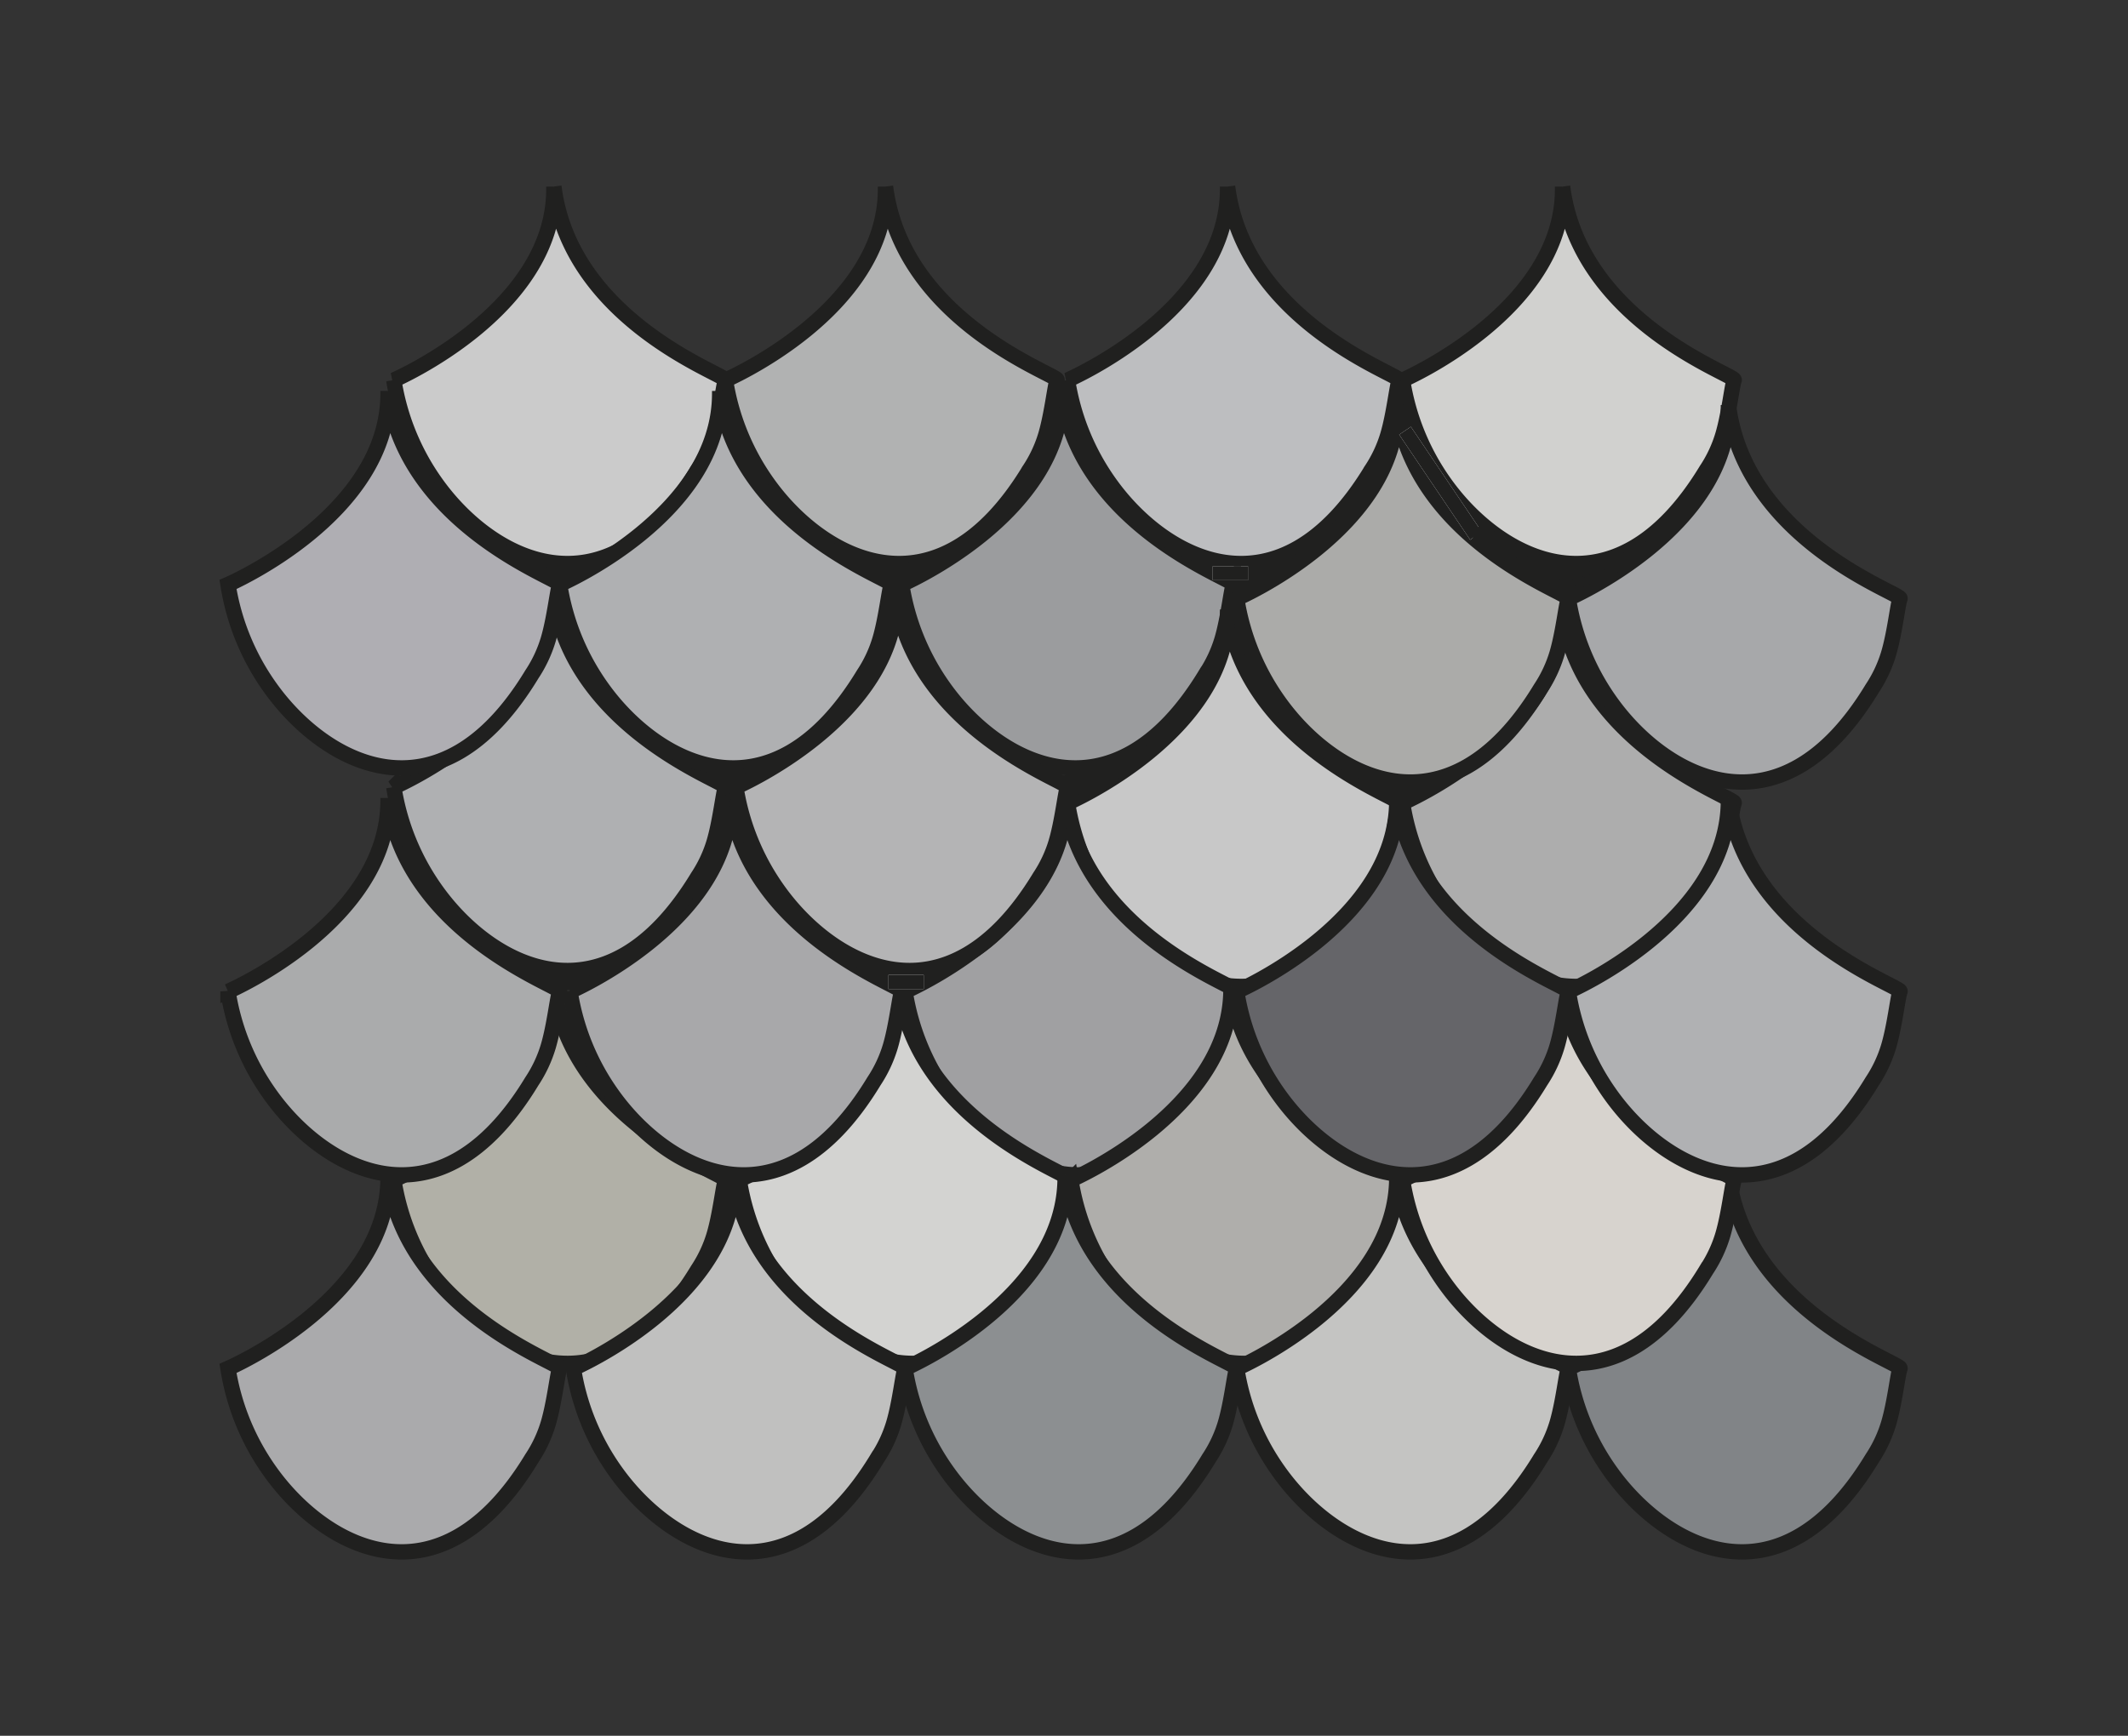<svg xmlns="http://www.w3.org/2000/svg" xmlns:xlink="http://www.w3.org/1999/xlink" width="277" height="226" viewBox="0 0 277 226">
  <rect x="0" y="0" width="277" height="226" fill="#333333" stroke="none"/>
  <defs>
    <clipPath id="clip-steineindeckung">
      <rect width="277" height="226"/>
    </clipPath>
    <clipPath id="clip">
      <use xlink:href="#fill"/>
    </clipPath>
  </defs>
  <g id="steineindeckung" clip-path="url(#clip-steineindeckung)">
    <g id="Gruppe_1531" data-name="Gruppe 1531" transform="translate(29.678 24.293)">
      <g id="Gruppe_1523" data-name="Gruppe 1523" transform="translate(0 0)">
        <path id="Pfad_415" data-name="Pfad 415" d="M15406.711-8790.985h0v.244c.085,15.924-20.832,24.951-20.832,24.951a31.4,31.4,0,0,0,5.477,13.412c6.955,9.771,21.916,18.354,34.082-1.717a16.994,16.994,0,0,0,2.135-4.557c.8-2.717,1.2-6.479,1.475-7.139s-20.1-7.5-22.336-25.2" transform="translate(-15298.183 8817.597)" fill="#9b9c9e" stroke="#20201f" stroke-width="2"/>
        <path id="Pfad_422" data-name="Pfad 422" d="M15406.711-8790.985h0v.244c.085,15.924-20.832,24.951-20.832,24.951a31.4,31.4,0,0,0,5.477,13.412c6.955,9.771,21.916,18.354,34.082-1.717a16.994,16.994,0,0,0,2.135-4.557c.8-2.717,1.2-6.479,1.475-7.139s-20.1-7.5-22.336-25.2" transform="translate(-15276.598 8790.985)" fill="#bdbec0" stroke="#20201f" stroke-width="2"/>
        <path id="Pfad_427" data-name="Pfad 427" d="M15406.711-8790.985h0v.244c.085,15.924-20.832,24.951-20.832,24.951a31.4,31.4,0,0,0,5.477,13.412c6.955,9.771,21.916,18.354,34.082-1.717a16.994,16.994,0,0,0,2.135-4.557c.8-2.717,1.2-6.479,1.475-7.139s-20.1-7.5-22.336-25.2" transform="translate(-15232.989 8790.985)" fill="#d1d1cf" stroke="#20201f" stroke-width="2"/>
        <path id="Pfad_421" data-name="Pfad 421" d="M15406.711-8790.985h0v.244c.085,15.924-20.832,24.951-20.832,24.951a31.4,31.4,0,0,0,5.477,13.412c6.955,9.771,21.916,18.354,34.082-1.717a16.994,16.994,0,0,0,2.135-4.557c.8-2.717,1.2-6.479,1.475-7.139s-20.1-7.5-22.336-25.2" transform="translate(-15321.124 8790.985)" fill="#b1b2b2" stroke="#20201f" stroke-width="2"/>
        <path id="Pfad_428" data-name="Pfad 428" d="M15406.711-8790.985h0v.244c.085,15.924-20.832,24.951-20.832,24.951a31.4,31.4,0,0,0,5.477,13.412c6.955,9.771,21.916,18.354,34.082-1.717a16.994,16.994,0,0,0,2.135-4.557c.8-2.717,1.2-6.479,1.475-7.139s-20.1-7.5-22.336-25.2" transform="translate(-15364.294 8790.985)" fill="#cbcbcb" stroke="#20201f" stroke-width="2"/>
        <path id="Pfad_416" data-name="Pfad 416" d="M15406.711-8790.985h0v.244c.085,15.924-20.832,24.951-20.832,24.951a31.4,31.4,0,0,0,5.477,13.412c6.955,9.771,21.916,18.354,34.082-1.717a16.994,16.994,0,0,0,2.135-4.557c.8-2.717,1.2-6.479,1.475-7.139s-20.1-7.5-22.336-25.2" transform="translate(-15276.598 8846.044)" fill="#c8c8c8" stroke="#20201f" stroke-width="2"/>
        <path id="Pfad_426" data-name="Pfad 426" d="M15406.711-8790.985h0v.244c.085,15.924-20.832,24.951-20.832,24.951a31.4,31.4,0,0,0,5.477,13.412c6.955,9.771,21.916,18.354,34.082-1.717a16.994,16.994,0,0,0,2.135-4.557c.8-2.717,1.2-6.479,1.475-7.139s-20.1-7.5-22.336-25.2" transform="translate(-15232.989 8846.044)" fill="#adadad" stroke="#20201f" stroke-width="2"/>
        <path id="Pfad_419" data-name="Pfad 419" d="M15406.711-8790.985h0v.244c.085,15.924-20.832,24.951-20.832,24.951a31.4,31.4,0,0,0,5.477,13.412c6.955,9.771,21.916,18.354,34.082-1.717a16.994,16.994,0,0,0,2.135-4.557c.8-2.717,1.2-6.479,1.475-7.139s-20.1-7.5-22.336-25.2" transform="translate(-15297.744 8870.585)" fill="#a0a0a2" stroke="#20201f" stroke-width="2"/>
        <path id="Pfad_433" data-name="Pfad 433" d="M15406.711-8790.985h0v.244c.085,15.924-20.832,24.951-20.832,24.951a31.4,31.4,0,0,0,5.477,13.412c6.955,9.771,21.916,18.354,34.082-1.717a16.994,16.994,0,0,0,2.135-4.557c.8-2.717,1.2-6.479,1.475-7.139s-20.1-7.5-22.336-25.2" transform="translate(-15276.159 8895.127)" fill="#afaeab" stroke="#20201f" stroke-width="2"/>
        <path id="Pfad_435" data-name="Pfad 435" d="M15406.711-8790.985h0v.244c.085,15.924-20.832,24.951-20.832,24.951a31.4,31.4,0,0,0,5.477,13.412c6.955,9.771,21.916,18.354,34.082-1.717a16.994,16.994,0,0,0,2.135-4.557c.8-2.717,1.2-6.479,1.475-7.139s-20.1-7.5-22.336-25.2" transform="translate(-15319.329 8895.127)" fill="#d3d3d1" stroke="#20201f" stroke-width="2"/>
        <path id="Pfad_436" data-name="Pfad 436" d="M15406.711-8790.985h0v.244c.085,15.924-20.832,24.951-20.832,24.951a31.4,31.4,0,0,0,5.477,13.412c6.955,9.771,21.916,18.354,34.082-1.717a16.994,16.994,0,0,0,2.135-4.557c.8-2.717,1.2-6.479,1.475-7.139s-20.1-7.5-22.336-25.2" transform="translate(-15364.294 8895.127)" fill="#b1b0a7" stroke="#20201f" stroke-width="2"/>
        <path id="Pfad_437" data-name="Pfad 437" d="M15406.711-8790.985h0v.244c.085,15.924-20.832,24.951-20.832,24.951a31.4,31.4,0,0,0,5.477,13.412c6.955,9.771,21.916,18.354,34.082-1.717a16.994,16.994,0,0,0,2.135-4.557c.8-2.717,1.2-6.479,1.475-7.139s-20.1-7.5-22.336-25.2" transform="translate(-15385.879 8919.668)" fill="#aaaaac" stroke="#20201f" stroke-width="2"/>
        <path id="Pfad_438" data-name="Pfad 438" d="M15406.711-8790.985h0v.244c.085,15.924-20.832,24.951-20.832,24.951a31.4,31.4,0,0,0,5.477,13.412c6.955,9.771,21.916,18.354,34.082-1.717a16.994,16.994,0,0,0,2.135-4.557c.8-2.717,1.2-6.479,1.475-7.139s-20.1-7.5-22.336-25.2" transform="translate(-15340.915 8919.668)" fill="#c0c0bf" stroke="#20201f" stroke-width="2"/>
        <path id="Pfad_439" data-name="Pfad 439" d="M15406.711-8790.985h0v.244c.085,15.924-20.832,24.951-20.832,24.951a31.4,31.4,0,0,0,5.477,13.412c6.955,9.771,21.916,18.354,34.082-1.717a16.994,16.994,0,0,0,2.135-4.557c.8-2.717,1.2-6.479,1.475-7.139s-20.1-7.5-22.336-25.2" transform="translate(-15297.744 8919.668)" fill="#8c8f91" stroke="#20201f" stroke-width="2"/>
        <path id="Pfad_440" data-name="Pfad 440" d="M15406.711-8790.985h0v.244c.085,15.924-20.832,24.951-20.832,24.951a31.4,31.4,0,0,0,5.477,13.412c6.955,9.771,21.916,18.354,34.082-1.717a16.994,16.994,0,0,0,2.135-4.557c.8-2.717,1.2-6.479,1.475-7.139s-20.1-7.5-22.336-25.2" transform="translate(-15254.574 8919.668)" fill="#c4c4c2" stroke="#20201f" stroke-width="2"/>
        <path id="Pfad_441" data-name="Pfad 441" d="M15406.711-8790.985h0v.244c.085,15.924-20.832,24.951-20.832,24.951a31.4,31.4,0,0,0,5.477,13.412c6.955,9.771,21.916,18.354,34.082-1.717a16.994,16.994,0,0,0,2.135-4.557c.8-2.717,1.2-6.479,1.475-7.139s-20.1-7.5-22.336-25.2" transform="translate(-15211.404 8919.668)" fill="#818487" stroke="#20201f" stroke-width="2"/>
        <path id="Pfad_434" data-name="Pfad 434" d="M15406.711-8790.985h0v.244c.085,15.924-20.832,24.951-20.832,24.951a31.4,31.4,0,0,0,5.477,13.412c6.955,9.771,21.916,18.354,34.082-1.717a16.994,16.994,0,0,0,2.135-4.557c.8-2.717,1.2-6.479,1.475-7.139s-20.1-7.5-22.336-25.2" transform="translate(-15232.989 8895.127)" fill="#d7d3ce" stroke="#20201f" stroke-width="2"/>
        <path id="Pfad_431" data-name="Pfad 431" d="M15406.711-8790.985h0v.244c.085,15.924-20.832,24.951-20.832,24.951a31.4,31.4,0,0,0,5.477,13.412c6.955,9.771,21.916,18.354,34.082-1.717a16.994,16.994,0,0,0,2.135-4.557c.8-2.717,1.2-6.479,1.475-7.139s-20.1-7.5-22.336-25.2" transform="translate(-15254.574 8870.585)" fill="#656569" stroke="#20201f" stroke-width="2"/>
        <path id="Pfad_432" data-name="Pfad 432" d="M15406.711-8790.985h0v.244c.085,15.924-20.832,24.951-20.832,24.951a31.4,31.4,0,0,0,5.477,13.412c6.955,9.771,21.916,18.354,34.082-1.717a16.994,16.994,0,0,0,2.135-4.557c.8-2.717,1.2-6.479,1.475-7.139s-20.1-7.5-22.336-25.2" transform="translate(-15211.404 8870.585)" fill="#b0b1b3" stroke="#20201f" stroke-width="2"/>
        <path id="Pfad_429" data-name="Pfad 429" d="M15406.711-8790.985h0v.244c.085,15.924-20.832,24.951-20.832,24.951a31.4,31.4,0,0,0,5.477,13.412c6.955,9.771,21.916,18.354,34.082-1.717a16.994,16.994,0,0,0,2.135-4.557c.8-2.717,1.2-6.479,1.475-7.139s-20.1-7.5-22.336-25.2" transform="translate(-15341.353 8870.585)" fill="#a8a8aa" stroke="#20201f" stroke-width="2"/>
        <path id="Pfad_430" data-name="Pfad 430" d="M15406.711-8790.985h0v.244c.085,15.924-20.832,24.951-20.832,24.951a31.4,31.4,0,0,0,5.477,13.412c6.955,9.771,21.916,18.354,34.082-1.717a16.994,16.994,0,0,0,2.135-4.557c.8-2.717,1.2-6.479,1.475-7.139s-20.1-7.5-22.336-25.2" transform="translate(-15385.879 8870.585)" fill="#aaabac" stroke="#20201f" stroke-width="2"/>
        <path id="Pfad_418" data-name="Pfad 418" d="M15406.711-8790.985h0v.244c.085,15.924-20.832,24.951-20.832,24.951a31.4,31.4,0,0,0,5.477,13.412c6.955,9.771,21.916,18.354,34.082-1.717a16.994,16.994,0,0,0,2.135-4.557c.8-2.717,1.2-6.479,1.475-7.139s-20.1-7.5-22.336-25.2" transform="translate(-15319.768 8843.974)" fill="#b4b4b5" stroke="#20201f" stroke-width="2"/>
        <path id="Pfad_425" data-name="Pfad 425" d="M15406.711-8790.985h0v.244c.085,15.924-20.832,24.951-20.832,24.951a31.4,31.4,0,0,0,5.477,13.412c6.955,9.771,21.916,18.354,34.082-1.717a16.994,16.994,0,0,0,2.135-4.557c.8-2.717,1.2-6.479,1.475-7.139s-20.1-7.5-22.336-25.2" transform="translate(-15364.294 8843.974)" fill="#afb0b2" stroke="#20201f" stroke-width="2"/>
        <path id="Pfad_420" data-name="Pfad 420" d="M15406.711-8790.985h0v.244c.085,15.924-20.832,24.951-20.832,24.951a31.4,31.4,0,0,0,5.477,13.412c6.955,9.771,21.916,18.354,34.082-1.717a16.994,16.994,0,0,0,2.135-4.557c.8-2.717,1.2-6.479,1.475-7.139s-20.1-7.5-22.336-25.2" transform="translate(-15342.709 8817.597)" fill="#afb0b2" stroke="#20201f" stroke-width="2"/>
        <path id="Pfad_424" data-name="Pfad 424" d="M15406.711-8790.985h0v.244c.085,15.924-20.832,24.951-20.832,24.951a31.4,31.4,0,0,0,5.477,13.412c6.955,9.771,21.916,18.354,34.082-1.717a16.994,16.994,0,0,0,2.135-4.557c.8-2.717,1.2-6.479,1.475-7.139s-20.1-7.5-22.336-25.2" transform="translate(-15385.879 8817.597)" fill="#afaeb3" stroke="#20201f" stroke-width="2"/>
        <path id="Pfad_417" data-name="Pfad 417" d="M15406.711-8790.985h0v.244c.085,15.924-20.832,24.951-20.832,24.951a31.4,31.4,0,0,0,5.477,13.412c6.955,9.771,21.916,18.354,34.082-1.717a16.994,16.994,0,0,0,2.135-4.557c.8-2.717,1.2-6.479,1.475-7.139s-20.1-7.5-22.336-25.2" transform="translate(-15254.574 8819.433)" fill="#ababa9" stroke="#20201f" stroke-width="2"/>
        <path id="Pfad_423" data-name="Pfad 423" d="M15406.711-8790.985h0v.244c.085,15.924-20.832,24.951-20.832,24.951a31.4,31.4,0,0,0,5.477,13.412c6.955,9.771,21.916,18.354,34.082-1.717a16.994,16.994,0,0,0,2.135-4.557c.8-2.717,1.2-6.479,1.475-7.139s-20.1-7.5-22.336-25.2" transform="translate(-15211.404 8819.433)" fill="#a7a8aa" stroke="#20201f" stroke-width="2"/>
        <rect id="Rechteck_211" data-name="Rechteck 211" width="8.259" height="2.936" transform="translate(108.353 76.877) rotate(-22)" fill="#20201f"/>
        <rect id="Rechteck_212" data-name="Rechteck 212" width="3.671" height="2.936" transform="translate(63.501 76.534) rotate(-22)" fill="#20201f"/>
        <rect id="Rechteck_213" data-name="Rechteck 213" width="3.671" height="2.936" transform="translate(41.477 49.923) rotate(-22)" fill="#20201f"/>
        <rect id="Rechteck_214" data-name="Rechteck 214" width="4.588" height="2.936" transform="translate(84.837 49.72) rotate(-10)" fill="#20201f"/>
        <rect id="Rechteck_215" data-name="Rechteck 215" width="8.461" height="2.936" transform="translate(130.263 50.738) rotate(-25)" fill="#20201f"/>
        <g id="Rechteck_216" data-name="Rechteck 216" transform="translate(152.452 32.296) rotate(-34)" fill="#fff" stroke="#20201f" stroke-width="1">
          <rect width="1.835" height="16.517" stroke="none"/>
          <rect x="0.5" y="0.5" width="0.835" height="15.517" fill="none"/>
        </g>
        <g id="Rechteck_217" data-name="Rechteck 217" transform="matrix(0.921, -0.391, 0.391, 0.921, 172.975, 50.524)" fill="#20201f" stroke="#20201f" stroke-width="1">
          <rect width="9.176" height="2.753" stroke="none"/>
          <rect x="0.5" y="0.5" width="8.176" height="1.753" fill="none"/>
        </g>
        <g id="Rechteck_218" data-name="Rechteck 218" transform="matrix(0.891, 0.454, -0.454, 0.891, 162.964, 44.02)" fill="#20201f" stroke="#20201f" stroke-width="1">
          <rect width="15.6" height="2.753" stroke="none"/>
          <rect x="0.5" y="0.5" width="14.6" height="1.753" fill="none"/>
        </g>
        <g id="Rechteck_219" data-name="Rechteck 219" transform="translate(150.207 77.068)" fill="#20201f" stroke="#20201f" stroke-width="1">
          <rect width="4.588" height="2.753" stroke="none"/>
          <rect x="0.5" y="0.5" width="3.588" height="1.753" fill="none"/>
        </g>
        <g id="Rechteck_220" data-name="Rechteck 220" transform="translate(41.008 101.844)" fill="#20201f" stroke="#20201f" stroke-width="1">
          <rect width="5.506" height="2.753" stroke="none"/>
          <rect x="0.5" y="0.5" width="4.506" height="1.753" fill="none"/>
        </g>
      </g>
      <g id="Rechteck_221" data-name="Rechteck 221" transform="translate(128.183 49.424)" fill="#fff" stroke="#20201f" stroke-width="1">
        <rect width="4.588" height="1.835" stroke="none"/>
        <rect x="0.5" y="0.5" width="3.588" height="0.835" fill="none"/>
      </g>
      <g id="Rechteck_222" data-name="Rechteck 222" transform="translate(130.936 49.424)" fill="none" stroke="#20201f" stroke-width="1">
        <rect id="fill" width="0.918" height="0.918" stroke="none"/>
        <path d="M0,0.418h0.918M0.5,0v0.918M0.918,0.5h-0.918M0.418,0.918v-0.918" fill="none" clip-path="url(#clip)"/>
      </g>
      <g id="Rechteck_223" data-name="Rechteck 223" transform="translate(85.972 102.647)" fill="#fff" stroke="#20201f" stroke-width="1">
        <rect width="4.588" height="1.835" stroke="none"/>
        <rect x="0.5" y="0.5" width="3.588" height="0.835" fill="none"/>
      </g>
    </g>
  </g>
</svg>
